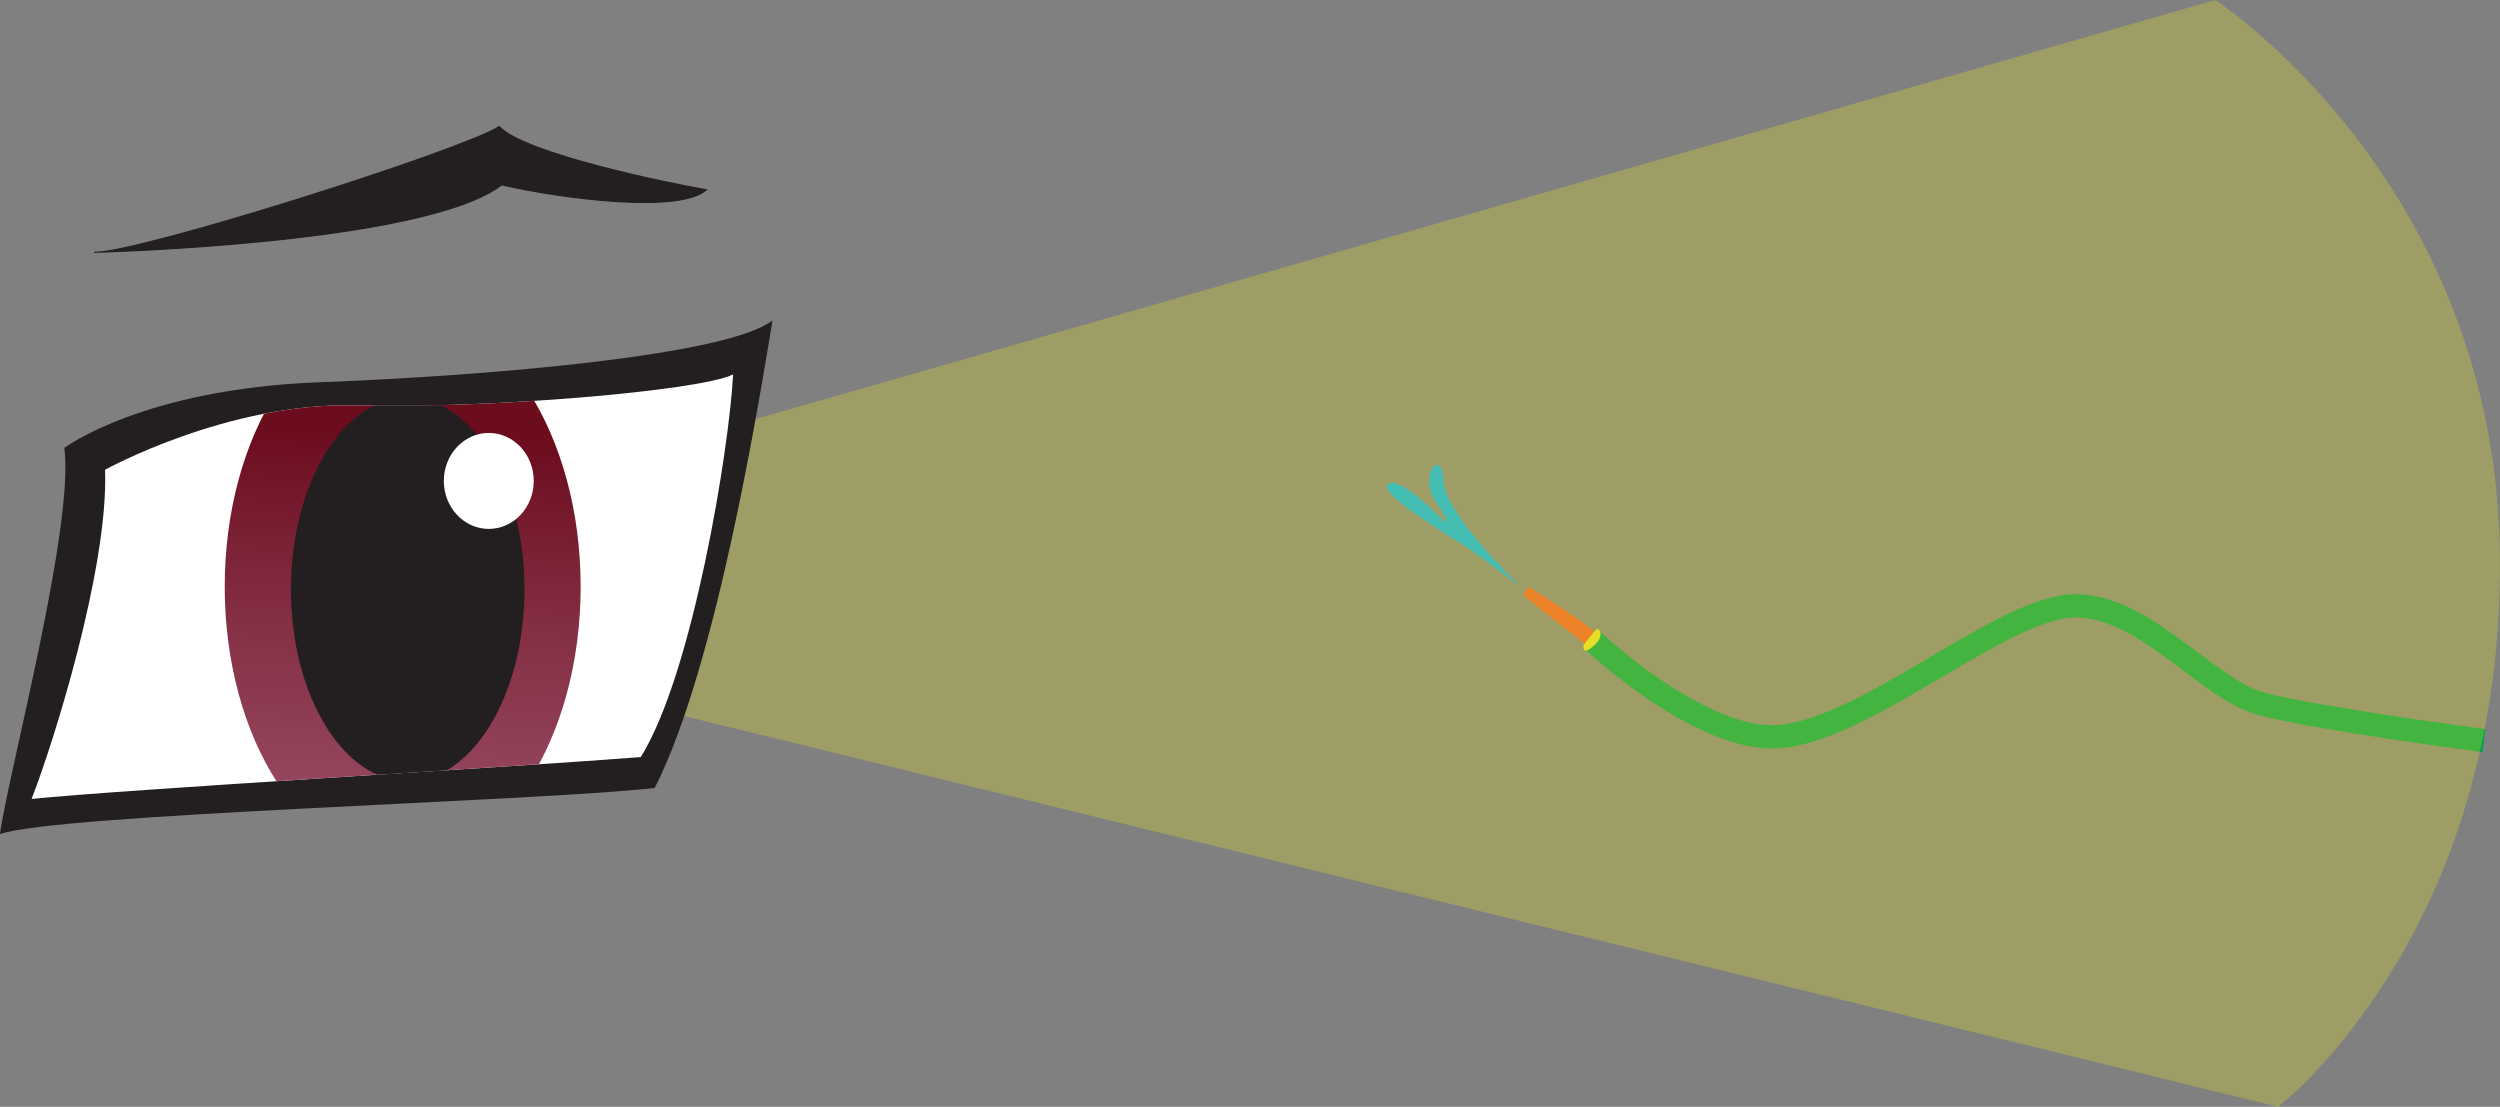 <?xml version="1.0" encoding="UTF-8"?><svg xmlns="http://www.w3.org/2000/svg" xmlns:xlink="http://www.w3.org/1999/xlink" viewBox="0 0 537.76 238.08"><rect x="0" y="0" width="537.76" height="238.08" fill="#808080" stroke="none"/><defs><style>.g{fill:#fff;}.h{fill:#f15a29;}.i{opacity:.3;}.i,.j{fill:#e5e025;}.k{fill:#00aeef;}.l{fill:url(#f);}.m{clip-path:url(#e);}.n{stroke:#231f20;stroke-width:.25px;}.n,.o{stroke-miterlimit:10;}.n,.p{fill:#231f20;}.q,.o{fill:none;}.o{stroke:#00a14b;stroke-width:5px;}</style><clipPath id="e"><path class="q" d="M22.6,101.05s26.39-14.63,54.22-13.85c27.83,.78,73.95-3.14,80.87-6.66-.78,15.68-8.62,64.28-19.86,82.31-24.56,1.96-112.49,7.05-131.04,9.01,4.57-11.63,16.59-49.65,15.81-70.81Z"/></clipPath><linearGradient id="f" x1="88.09" y1="94.16" x2="83.88" y2="186.11" gradientTransform="matrix(1, 0, 0, 1, 0, 0)" gradientUnits="userSpaceOnUse"><stop offset="0" stop-color="#6c0d1e"/><stop offset=".43" stop-color="#842e43"/><stop offset=".78" stop-color="#93435a"/><stop offset="1" stop-color="#994b63"/></linearGradient></defs><g id="a"/><g id="b"><g id="c"><path class="h" d="M327.69,128.05l13.42,10.59c.17,.14,.43,.11,.56-.07,.31-.43,.86-1.26,1.22-2.36,.05-.16,.01-.34-.11-.45-3.01-2.74-13.98-9.53-13.98-9.53l-1.11,1.82Z"/><path class="o" d="M342.56,137.77c1.07,1.05,23.52,21.73,39.83,20.69,17.73-1.13,44.3-24.46,60.59-27.78,16.29-3.32,31.12,17.5,43.45,20.72,12.33,3.23,47.86,7.91,47.86,7.91"/><path class="j" d="M342.96,135.86s.44-.78,.87-.48,.61,1.06,.28,1.9c-.39,.99-2.28,2.74-3.06,2.66-.64-.07-.41-1.25-.41-1.25"/><path class="k" d="M327.13,126.23s-16.34-15.5-16.64-22.87-5.41-1.1-1.8,4.27,2.02,4.57,2.02,4.57c0,0-9.53-10.08-12.11-8.05s14.63,11.98,17.72,14.13c2.67,1.86,10.8,7.94,10.8,7.94Z"/></g><g id="d"><path class="i" d="M154.71,92.39L476.49,0s60.68,39.17,61.26,120.15-47.71,117.93-47.71,117.93L139.91,152.25l14.8-59.85Z"/><path class="p" d="M13.85,96.34s16.85-12.67,54.74-14.11c37.89-1.44,88.19-5.88,97.59-13.33-2.61,15.55-11.89,74.21-25.35,100.6-25.35,2.87-129.08,5.62-140.84,9.93,1.7-12.67,16.07-66.24,13.85-83.09Z"/><path class="g" d="M22.6,101.05s26.39-14.63,54.22-13.85c27.83,.78,73.95-3.14,80.87-6.66-.78,15.68-8.62,64.28-19.86,82.31-24.56,1.96-112.49,7.05-131.04,9.01,4.57-11.63,16.59-49.65,15.81-70.81Z"/><g class="m"><ellipse class="l" cx="86.62" cy="126.2" rx="38.28" ry="59.38"/><ellipse class="p" cx="87.7" cy="126.78" rx="25.12" ry="41.28"/><ellipse class="g" cx="105.14" cy="103.45" rx="9.67" ry="10.32"/></g><path class="n" d="M20.25,54.27s70.94-1.7,87.66-14.5c13.85,3.14,38.41,6.14,44.03,1.05-7.71-1.31-39.06-7.71-44.55-13.59-8.23,5.23-78,27.31-87.14,27.04Z"/></g></g></svg>
